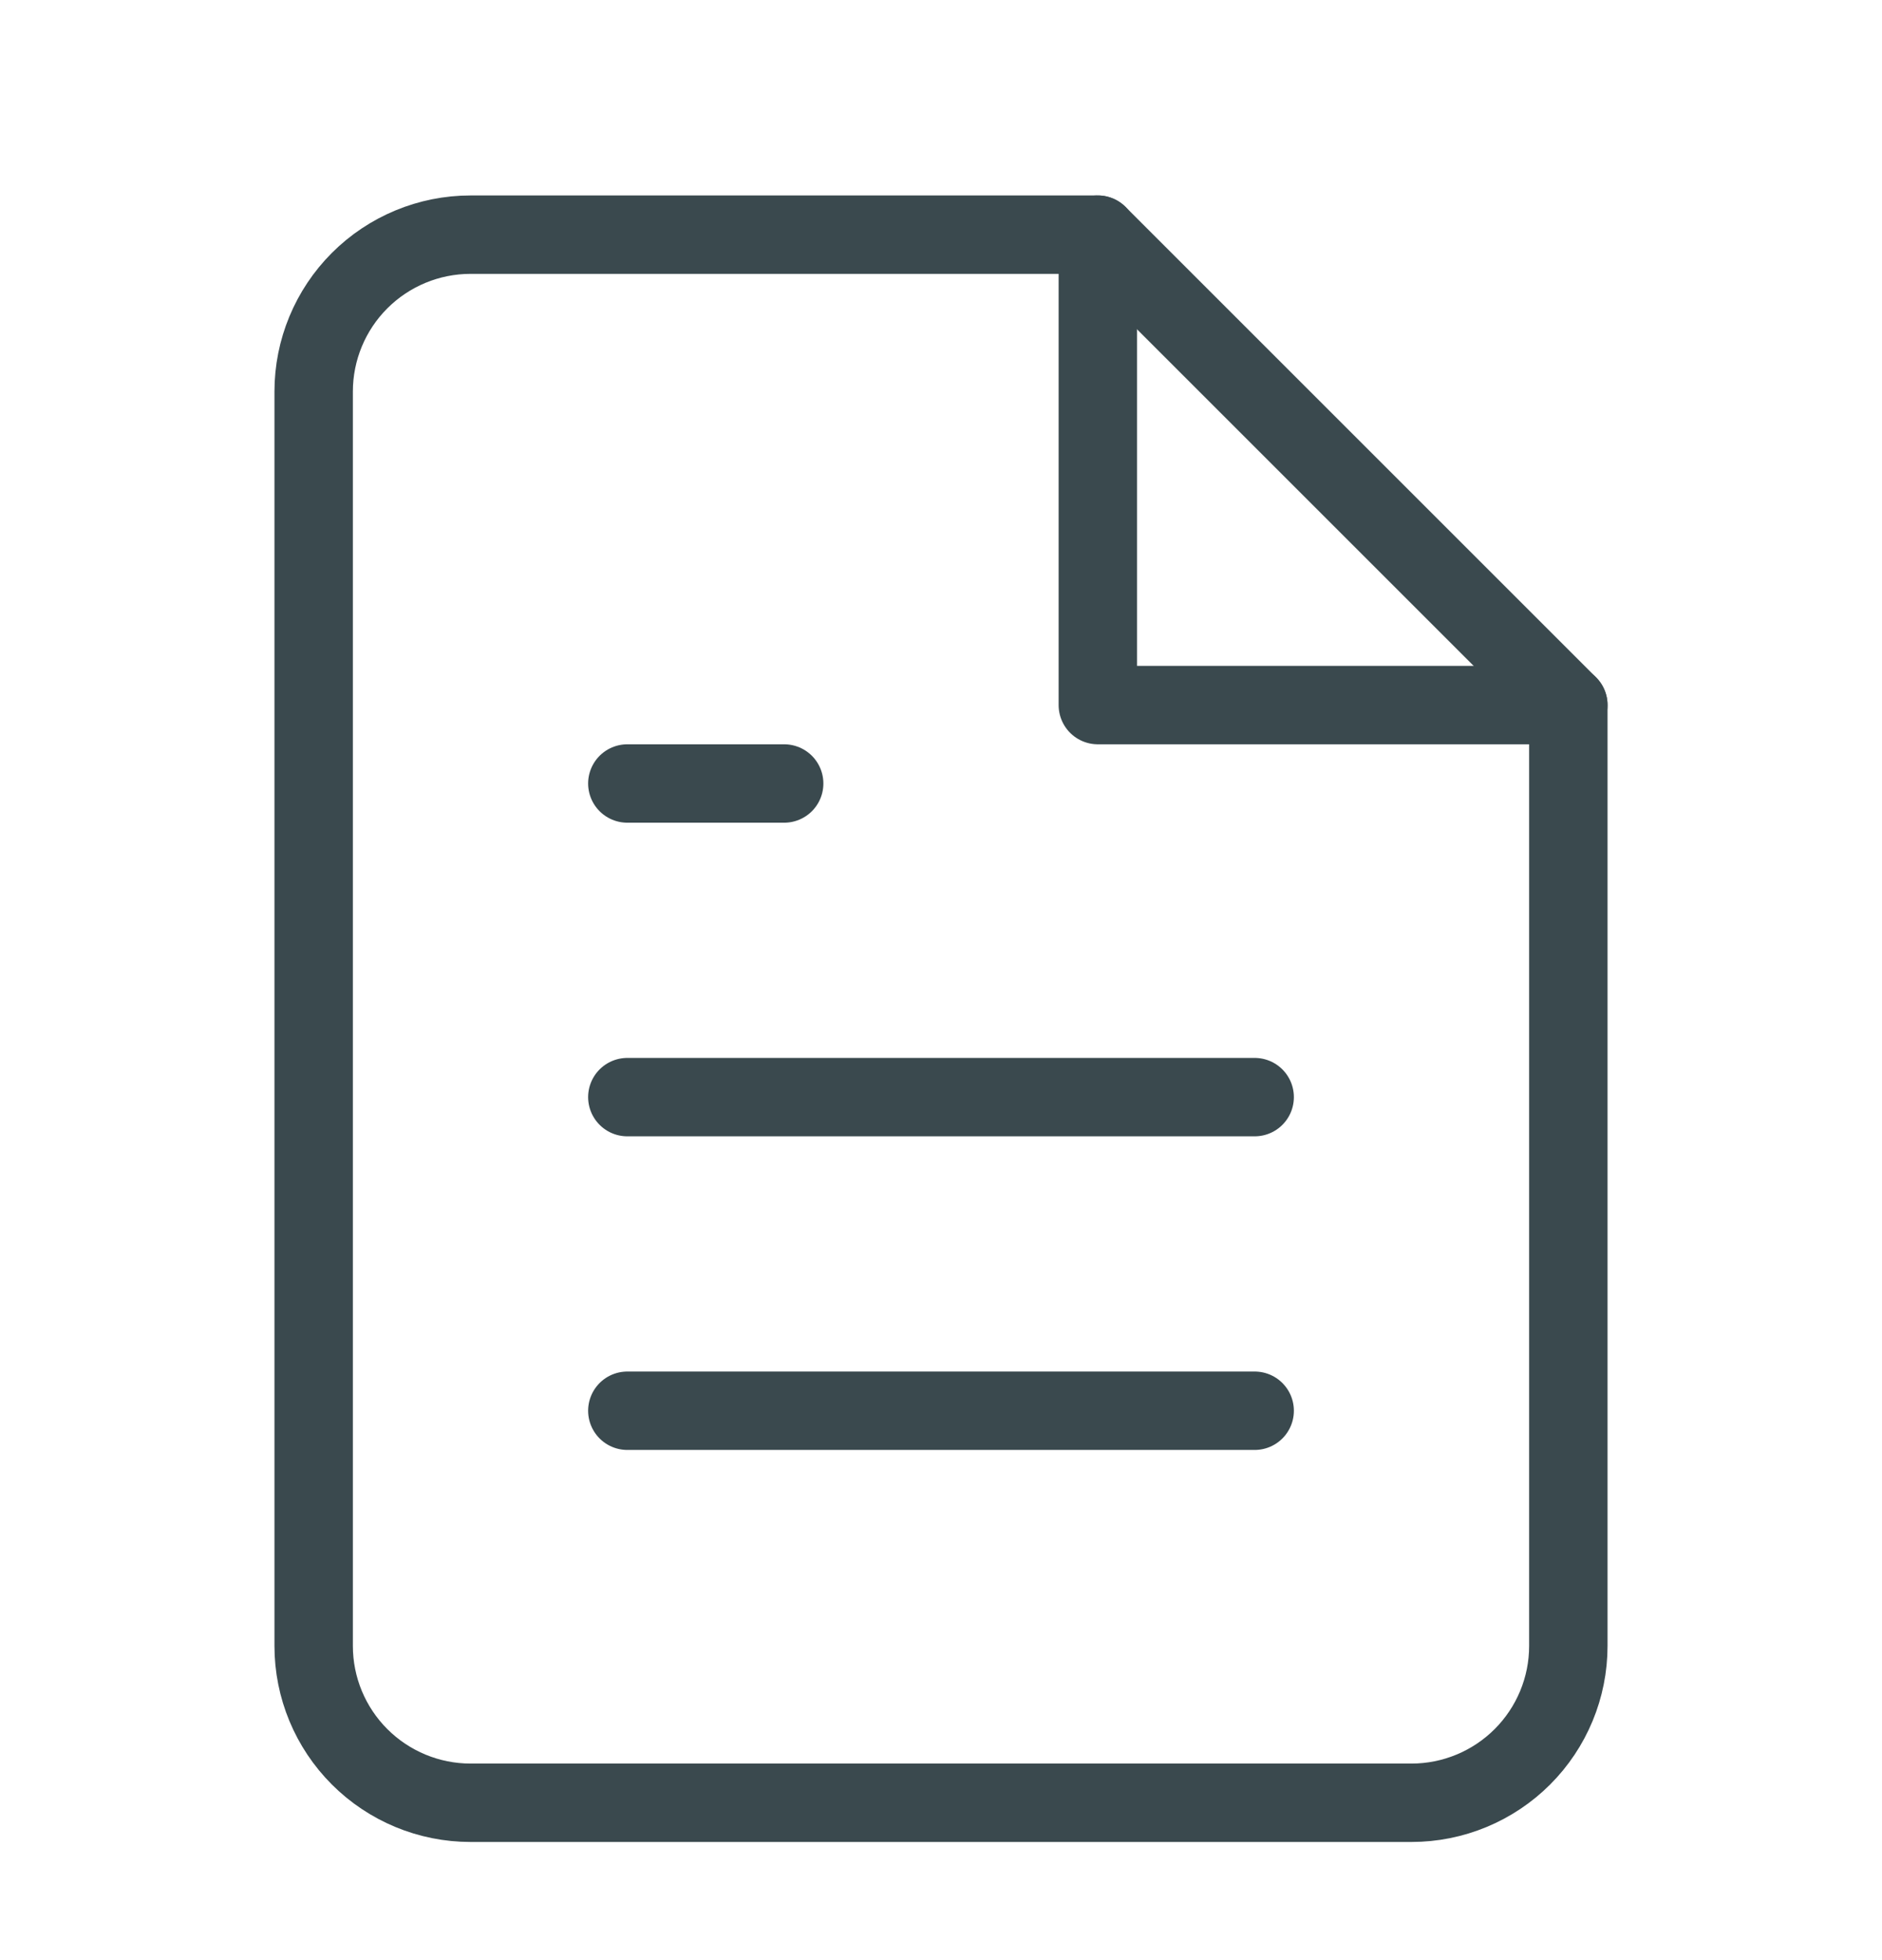 <svg width="24" height="25" viewBox="0 0 24 25" fill="none" xmlns="http://www.w3.org/2000/svg">
<path d="M14 2.993H6C5.47 2.993 4.961 3.204 4.586 3.579C4.211 3.954 4 4.463 4 4.993V20.993C4 21.524 4.211 22.032 4.586 22.407C4.961 22.782 5.47 22.993 6 22.993H18C18.53 22.993 19.039 22.782 19.414 22.407C19.789 22.032 20 21.524 20 20.993V8.993L14 2.993Z" stroke="#3A494E" stroke-linecap="round" stroke-linejoin="round"/>
<path d="M14 2.993V8.993H20" stroke="#3A494E" stroke-linecap="round" stroke-linejoin="round"/>
<path d="M16 13.993H8" stroke="#3A494E" stroke-linecap="round" stroke-linejoin="round"/>
<path d="M16 17.993H8" stroke="#3A494E" stroke-linecap="round" stroke-linejoin="round"/>
<path d="M10 9.993H9H8" stroke="#3A494E" stroke-linecap="round" stroke-linejoin="round"/>
</svg>
